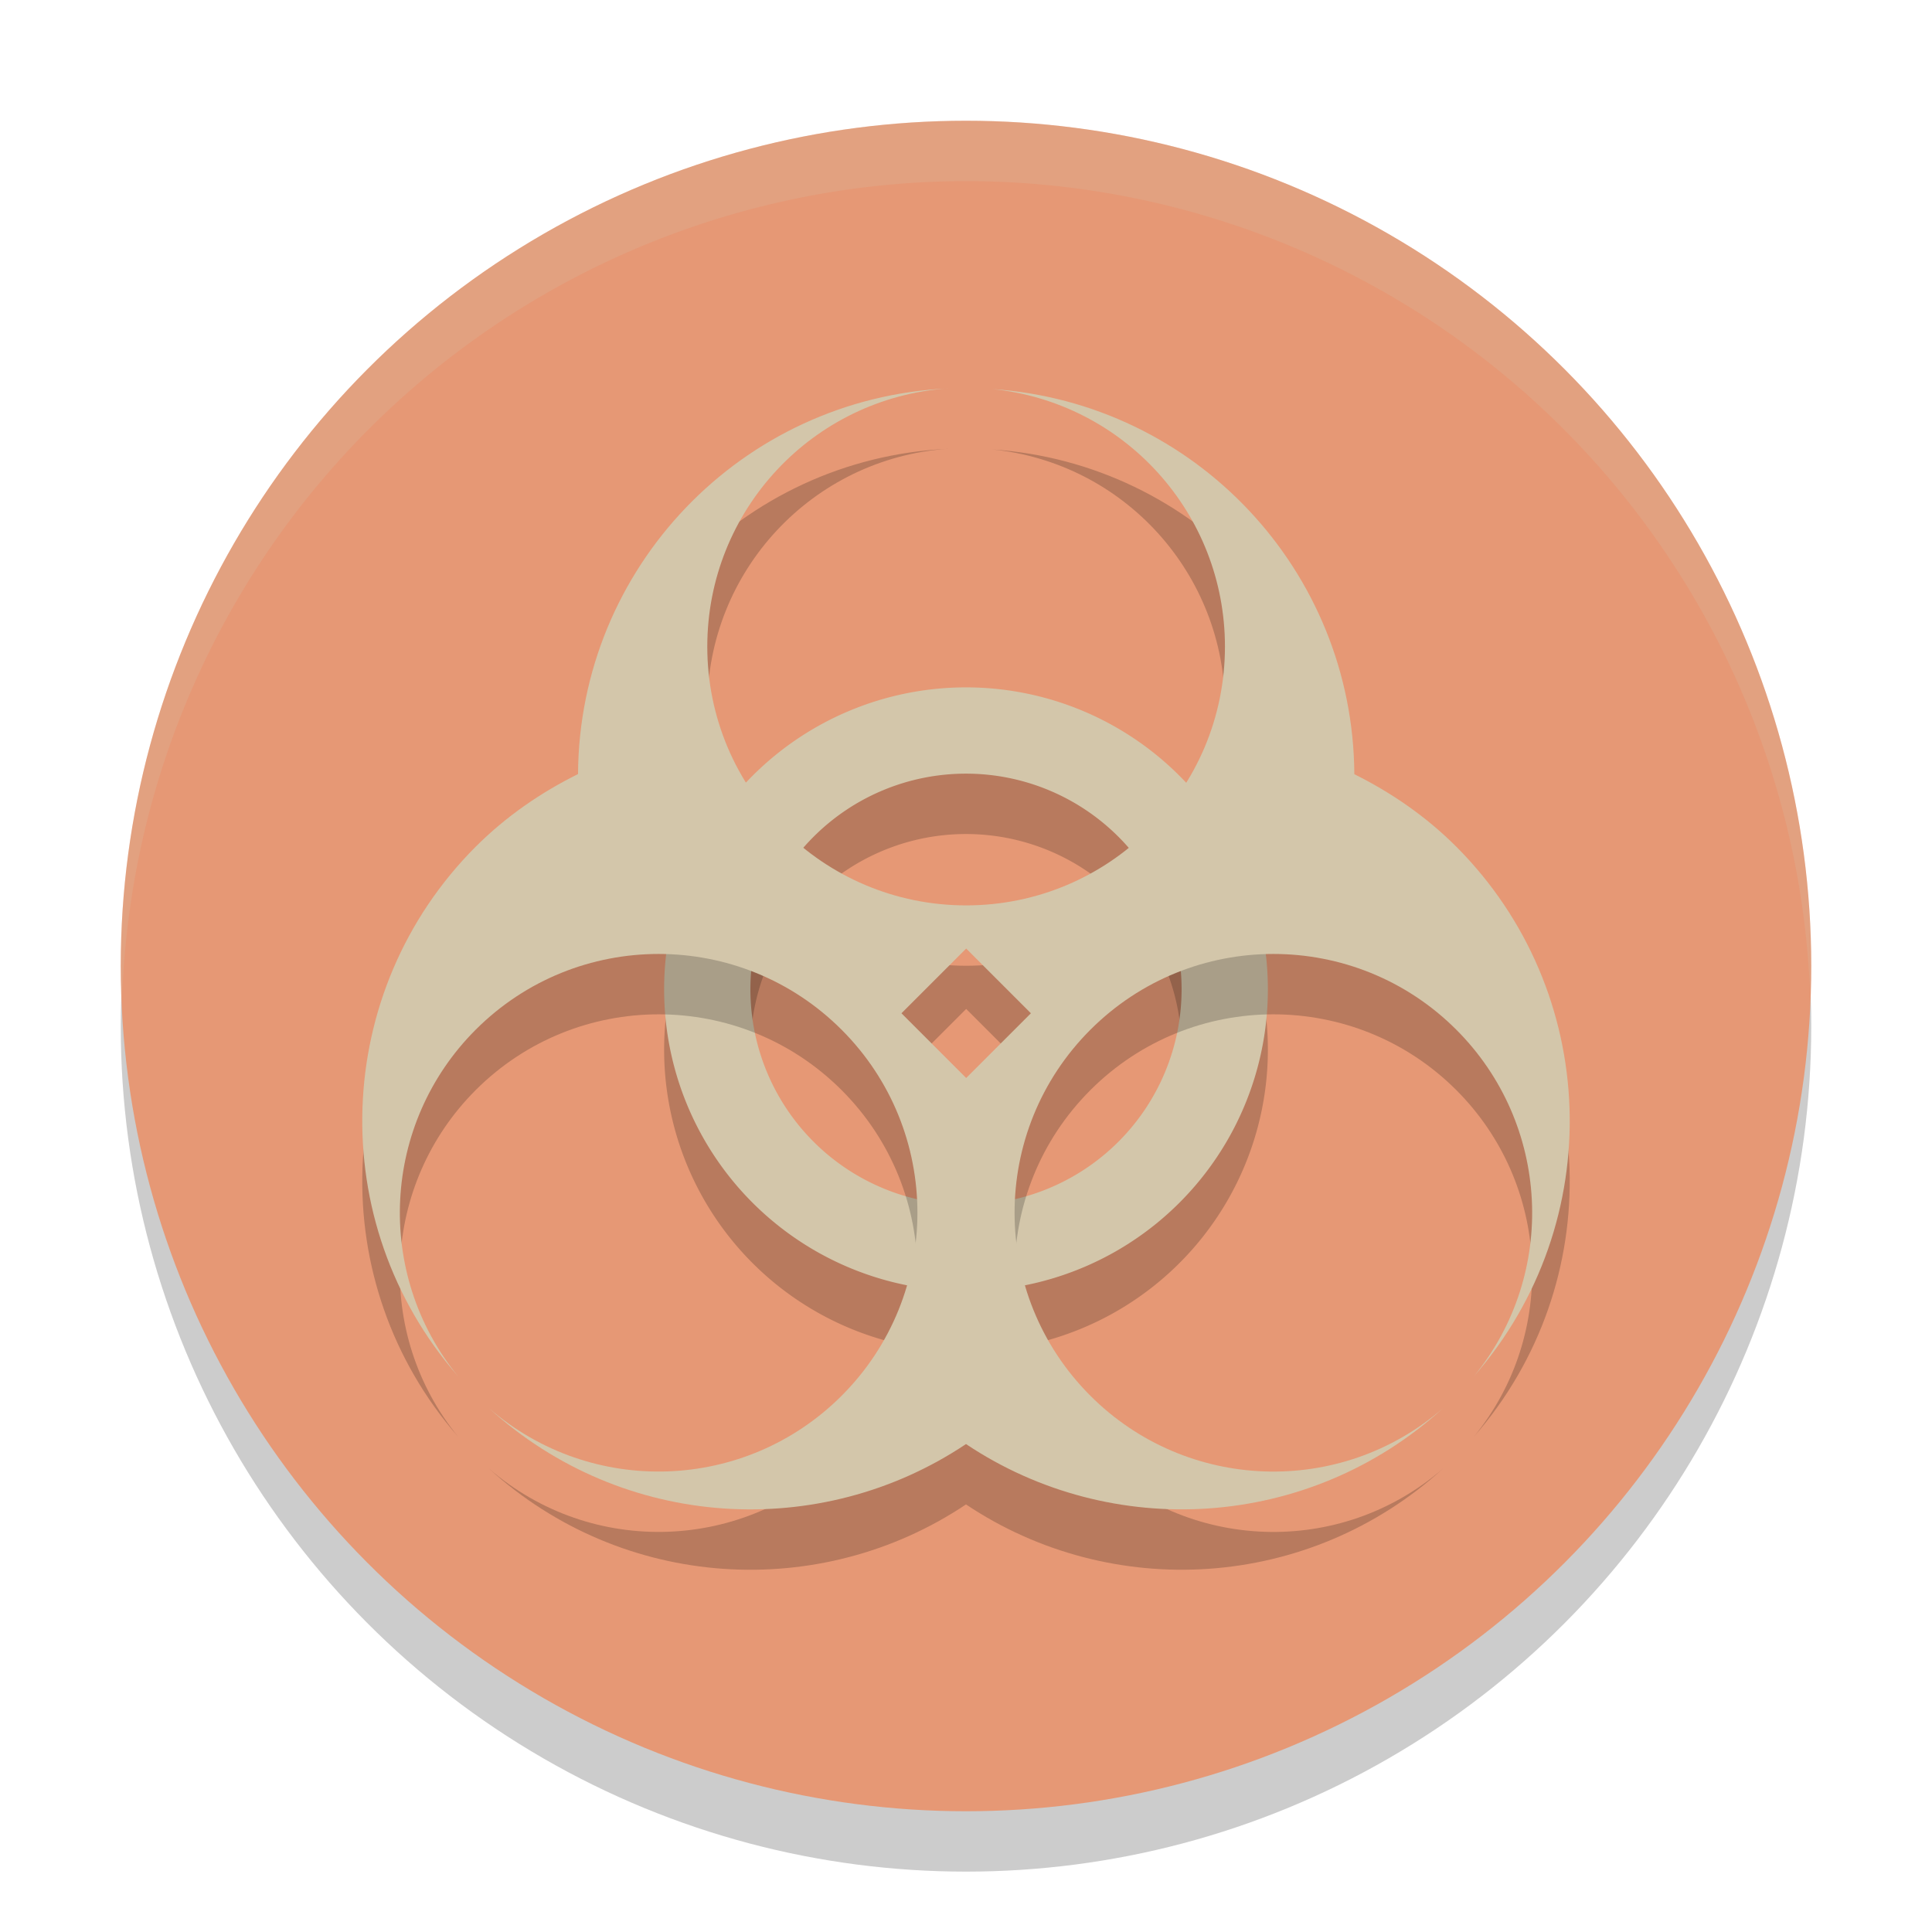<svg width="32" height="32" version="1.1" xmlns="http://www.w3.org/2000/svg">
 <circle cx="16" cy="17" r="14" style="opacity:.2"/>
 <circle cx="16" cy="16" r="14" style="fill:#e69875"/>
 <path d="M 16,2 A 14,14 0 0 0 2,16 14,14 0 0 0 2.022,16.586 14,14 0 0 1 16,3 14,14 0 0 1 29.979,16.414 14,14 0 0 0 30,16 14,14 0 0 0 16,2 Z" style="fill:#d3c6aa;opacity:.2"/>
 <path d="m16 12.385a5 5 0 0 0-5 5 5 5 0 0 0 5 5 5 5 0 0 0 5-5 5 5 0 0 0-5-5zm0 1.429a3.571 3.571 0 0 1 3.571 3.571 3.571 3.571 0 0 1-3.571 3.571 3.571 3.571 0 0 1-3.571-3.571 3.571 3.571 0 0 1 3.571-3.571z" style="opacity:.2"/>
 <path d="m16 11.385a5 5 0 0 0-5 5 5 5 0 0 0 5 5 5 5 0 0 0 5-5 5 5 0 0 0-5-5zm0 1.429a3.571 3.571 0 0 1 3.571 3.571 3.571 3.571 0 0 1-3.571 3.571 3.571 3.571 0 0 1-3.571-3.571 3.571 3.571 0 0 1 3.571-3.571z" style="fill:#d3c6aa"/>
 <path d="m15.7 7.434c-3.418 0.161-6.107 2.97-6.126 6.387-0.611 0.303-1.187 0.696-1.696 1.204-2.388 2.393-2.514 6.226-0.29 8.772-1.391-1.705-1.265-4.185 0.29-5.741 1.674-1.674 4.388-1.674 6.062 0 1.674 1.674 1.674 4.388 0 6.062-1.591 1.591-4.141 1.681-5.84 0.207 2.222 2.022 5.491 2.206 7.9 0.593 2.409 1.612 5.678 1.429 7.9-0.593-1.699 1.475-4.249 1.384-5.84-0.207-1.674-1.674-1.674-4.388 0-6.062 1.674-1.674 4.388-1.674 6.062 0 1.555 1.556 1.681 4.037 0.29 5.741 2.224-2.546 2.097-6.379-0.29-8.772-0.507-0.507-1.082-0.899-1.69-1.202-0.019-3.367-2.633-6.152-5.997-6.379 2.189 0.222 3.854 2.065 3.854 4.265 0 2.368-1.919 4.287-4.287 4.287-2.368 0-4.287-1.919-4.287-4.287 2.39e-4 -2.25 1.74-4.117 3.984-4.276zm0.303 9.277 1.072 1.072-1.072 1.072-1.072-1.072z" style="opacity:.2"/>
 <path d="m15.7 6.434c-3.418 0.161-6.107 2.97-6.126 6.387-0.611 0.303-1.187 0.696-1.696 1.204-2.388 2.393-2.514 6.226-0.29 8.772-1.391-1.705-1.265-4.185 0.29-5.741 1.674-1.674 4.388-1.674 6.062 0 1.674 1.674 1.674 4.388 0 6.062-1.591 1.591-4.141 1.681-5.84 0.207 2.222 2.022 5.491 2.206 7.9 0.593 2.409 1.612 5.678 1.429 7.9-0.593-1.699 1.475-4.249 1.384-5.84-0.207-1.674-1.674-1.674-4.388 0-6.062 1.674-1.674 4.388-1.674 6.062 0 1.555 1.556 1.681 4.037 0.29 5.741 2.224-2.546 2.097-6.379-0.29-8.772-0.507-0.507-1.082-0.899-1.69-1.202-0.019-3.367-2.633-6.152-5.997-6.379 2.189 0.222 3.854 2.065 3.854 4.265 0 2.368-1.919 4.287-4.287 4.287-2.368 0-4.287-1.919-4.287-4.287 2.39e-4 -2.25 1.74-4.117 3.984-4.276zm0.303 9.277 1.072 1.072-1.072 1.072-1.072-1.072z" style="fill:#d3c6aa"/>
</svg>
